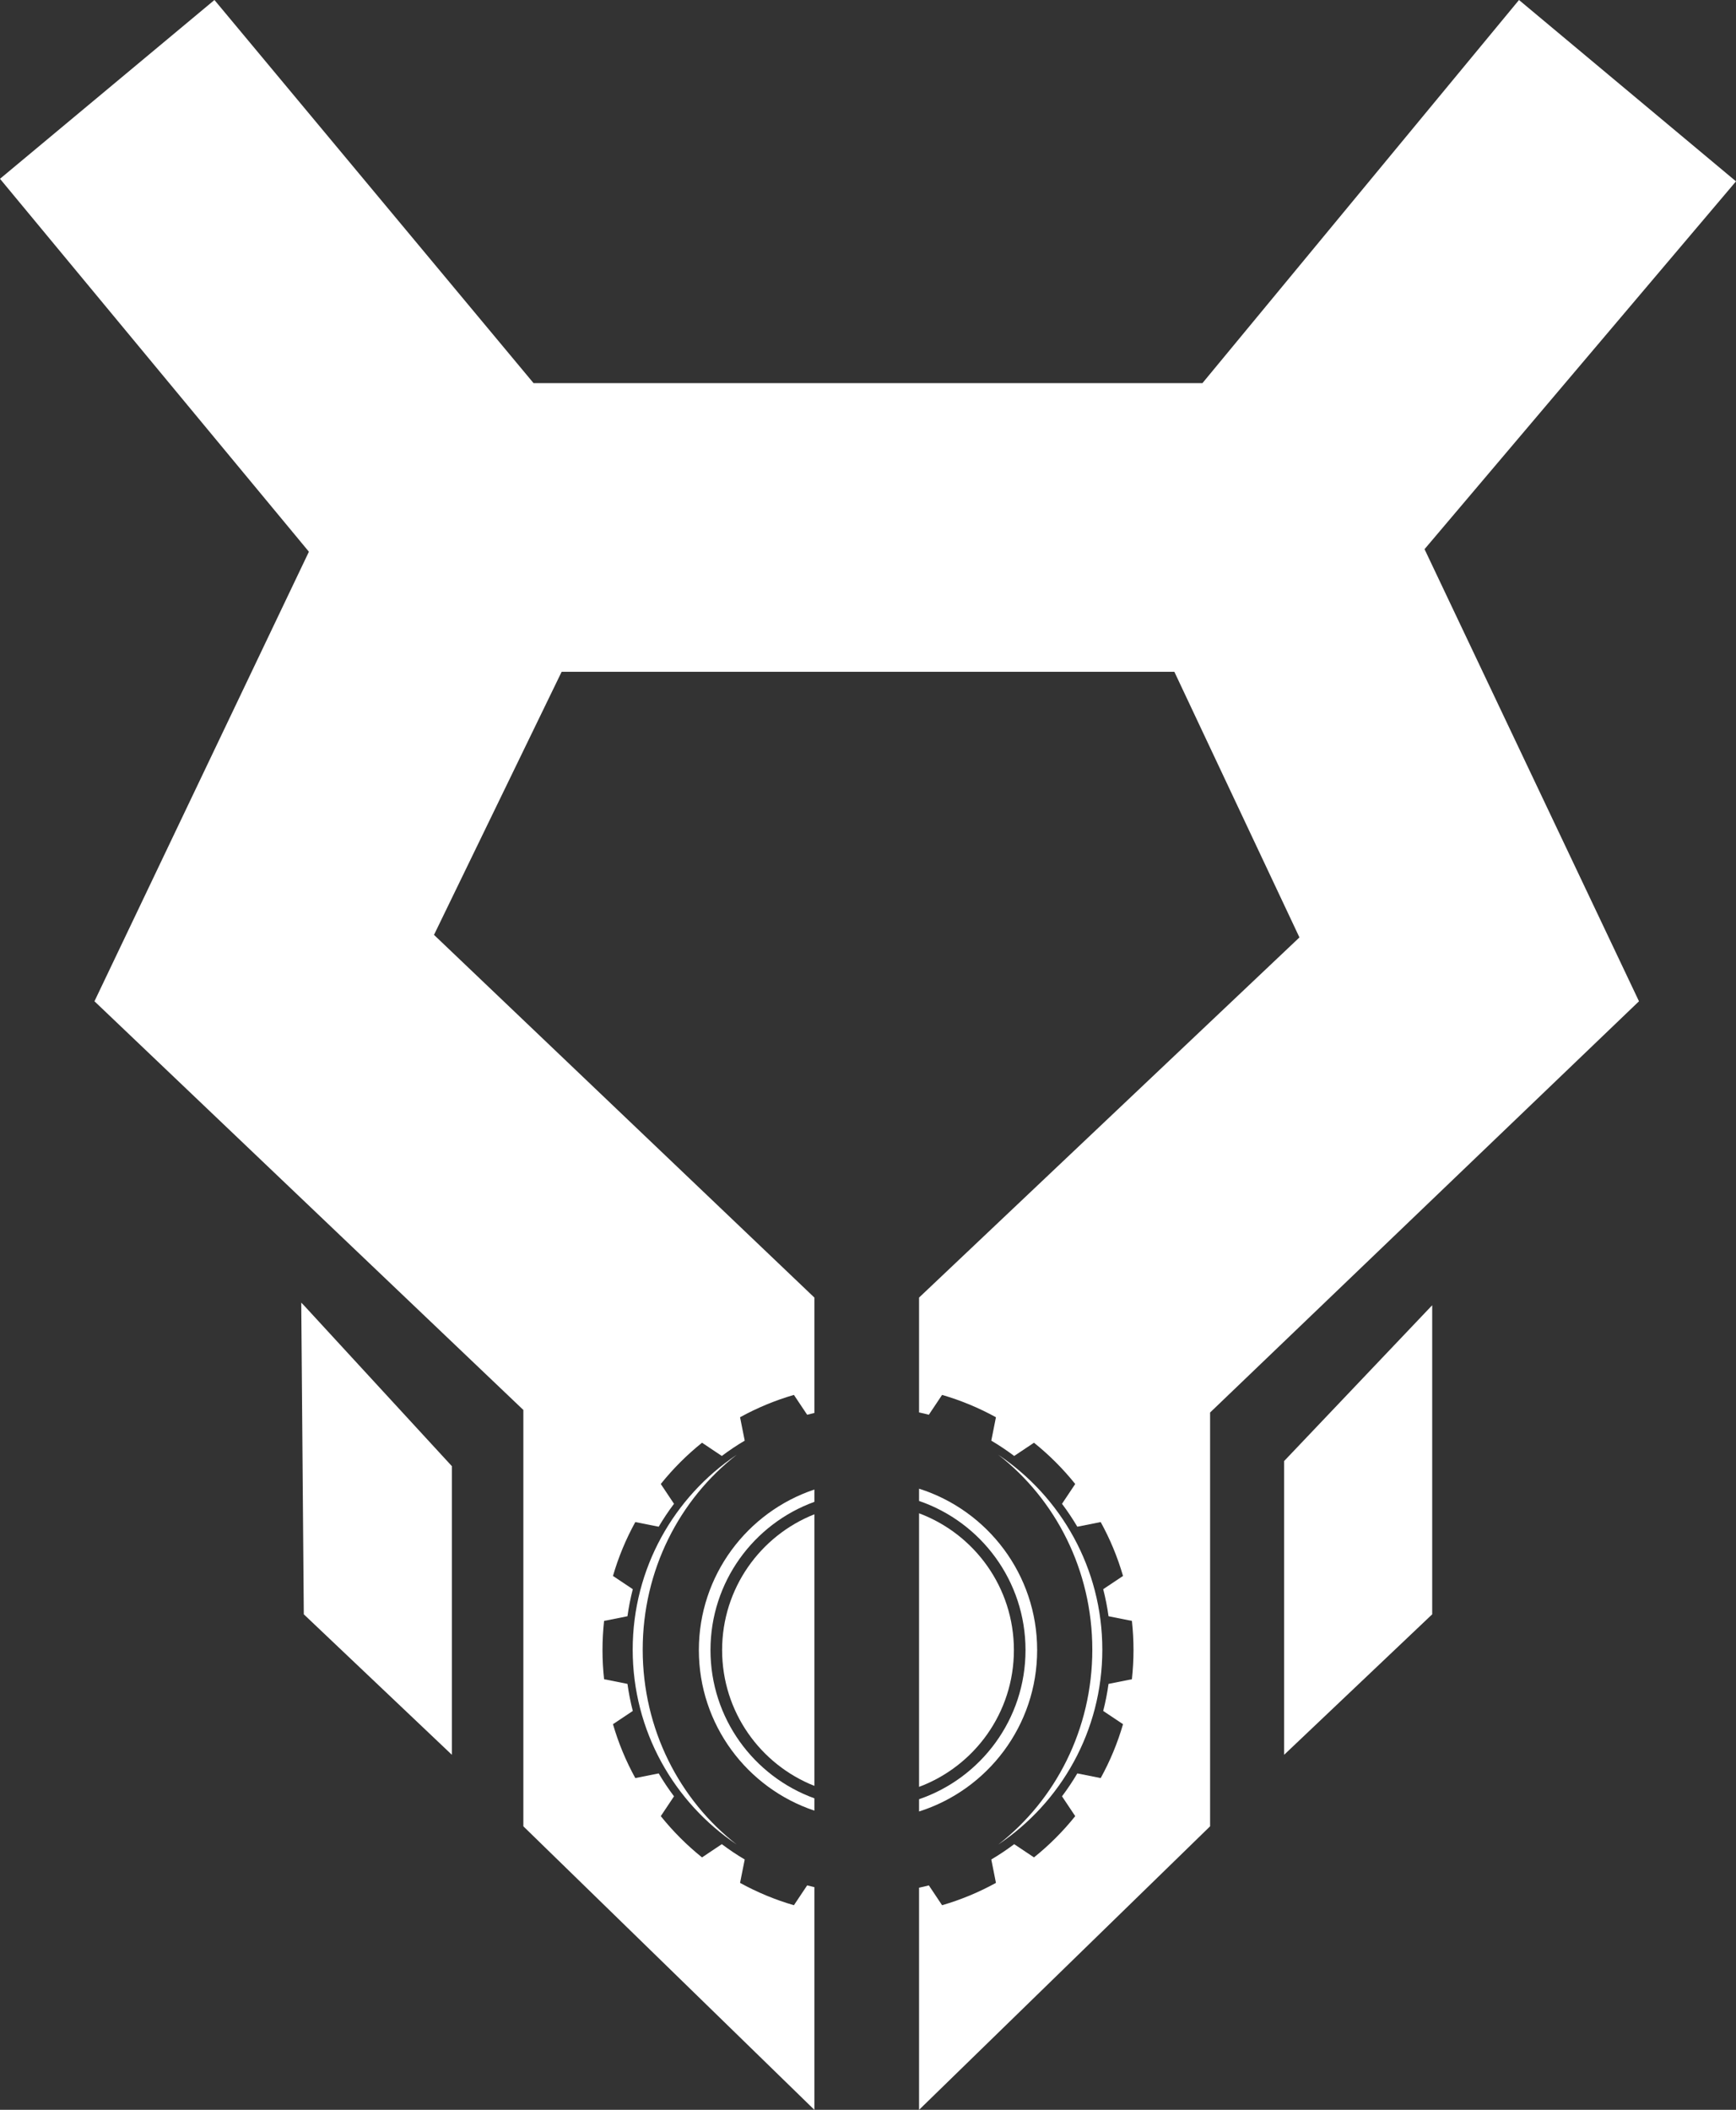 <svg width="340" height="413" viewBox="0 0 340 413" fill="none" xmlns="http://www.w3.org/2000/svg">
<rect x="0" y="0" width="340" height="413" fill="#333333" stroke="none"/>
<g id="Subtract">
<path d="M340 35.5L279 107.5L321 196L237 276.5V357.5L180 413V369.517C180.644 369.38 181.283 369.23 181.917 369.066L184.51 372.947C188.214 371.873 191.745 370.4 195.057 368.574L194.148 363.993C195.701 363.078 197.196 362.077 198.63 360.995L202.509 363.586C205.488 361.197 208.197 358.488 210.586 355.509L207.995 351.63C209.075 350.198 210.077 348.7 210.994 347.147L215.574 348.058C217.398 344.746 218.873 341.213 219.947 337.511L216.066 334.918C216.512 333.188 216.86 331.421 217.11 329.622L221.687 328.711C221.89 326.835 222 324.93 222 323C222 321.07 221.892 319.165 221.687 317.289L217.11 316.378C216.86 314.581 216.512 312.812 216.066 311.084L219.947 308.491C218.873 304.787 217.4 301.256 215.574 297.944L210.994 298.853C210.077 297.3 209.075 295.802 207.995 294.37L210.586 290.491C208.197 287.512 205.486 284.803 202.509 282.414L198.63 285.005C197.198 283.925 195.701 282.924 194.148 282.007L195.057 277.426C191.745 275.602 188.214 274.127 184.51 273.053L181.917 276.934C181.283 276.77 180.644 276.62 180 276.483V254L254.5 183.5L230 131.5H110L85 183L159.5 254V276.592C159.025 276.699 158.553 276.813 158.083 276.934L155.49 273.053C151.788 274.127 148.255 275.6 144.943 277.426L145.854 282.007C144.301 282.922 142.806 283.923 141.372 285.005L137.493 282.414C134.515 284.803 131.805 287.512 129.416 290.491L132.007 294.37C130.925 295.802 129.923 297.3 129.006 298.853L124.426 297.944C122.602 301.256 121.125 304.787 120.053 308.491L123.934 311.084C123.488 312.812 123.142 314.579 122.89 316.378L118.313 317.289C118.11 319.165 118 321.07 118 323C118 324.93 118.108 326.835 118.313 328.711L122.89 329.622C123.14 331.421 123.488 333.19 123.934 334.918L120.053 337.511C121.127 341.213 122.6 344.746 124.426 348.058L129.006 347.147C129.925 348.7 130.925 350.196 132.007 351.63L129.416 355.509C131.805 358.486 134.514 361.197 137.493 363.586L141.372 360.995C142.804 362.075 144.301 363.076 145.854 363.993L144.943 368.574C148.255 370.398 151.786 371.874 155.49 372.947L158.083 369.066C158.553 369.187 159.025 369.301 159.5 369.407V413L102.5 357.5V276L18.5 196L60.5 108L0 35L42 0L104.5 75H235.5L297.5 0L340 35.5Z" fill="white"/>
<path d="M180 354.596C193.408 350.355 203.128 337.815 203.128 323.004C203.128 308.193 193.408 295.652 180 291.412V293.811C192.13 297.965 200.85 309.467 200.85 323.004C200.85 336.541 192.129 348.044 180 352.198V354.596Z" fill="white"/>
<path d="M159.5 352.022V354.432C146.352 350.041 136.874 337.629 136.874 323.004C136.874 308.379 146.352 295.967 159.5 291.575V293.987C147.631 298.283 139.15 309.652 139.15 323.004C139.15 336.355 147.632 347.726 159.5 352.022Z" fill="white"/>
<path d="M180 349.779C190.849 345.726 198.574 335.267 198.574 323.004C198.574 310.74 190.849 300.282 180 296.228V349.779Z" fill="white"/>
<path d="M159.5 296.421V349.586C148.916 345.401 141.428 335.077 141.428 323.004C141.428 310.93 148.915 300.606 159.5 296.421Z" fill="white"/>
<path d="M251.5 286V343.5L280.5 316V255.5L251.5 286Z" fill="white"/>
<path d="M88.5 287L59.5 255.5L59 255L59.5 316L88.5 343.5V287Z" fill="white"/>
<path d="M144.292 284.771C132.003 293.006 123.915 307.017 123.915 322.919C123.915 338.822 132.005 352.833 144.292 361.068C133.112 352.383 125.875 338.528 125.875 322.919C125.875 307.311 133.11 293.455 144.292 284.771Z" fill="white"/>
<path d="M195.514 284.771C207.803 293.006 215.891 307.017 215.891 322.919C215.891 338.822 207.801 352.833 195.514 361.068C206.694 352.383 213.931 338.528 213.931 322.919C213.931 307.311 206.696 293.455 195.514 284.771Z" fill="white"/>
</g>
</svg>

